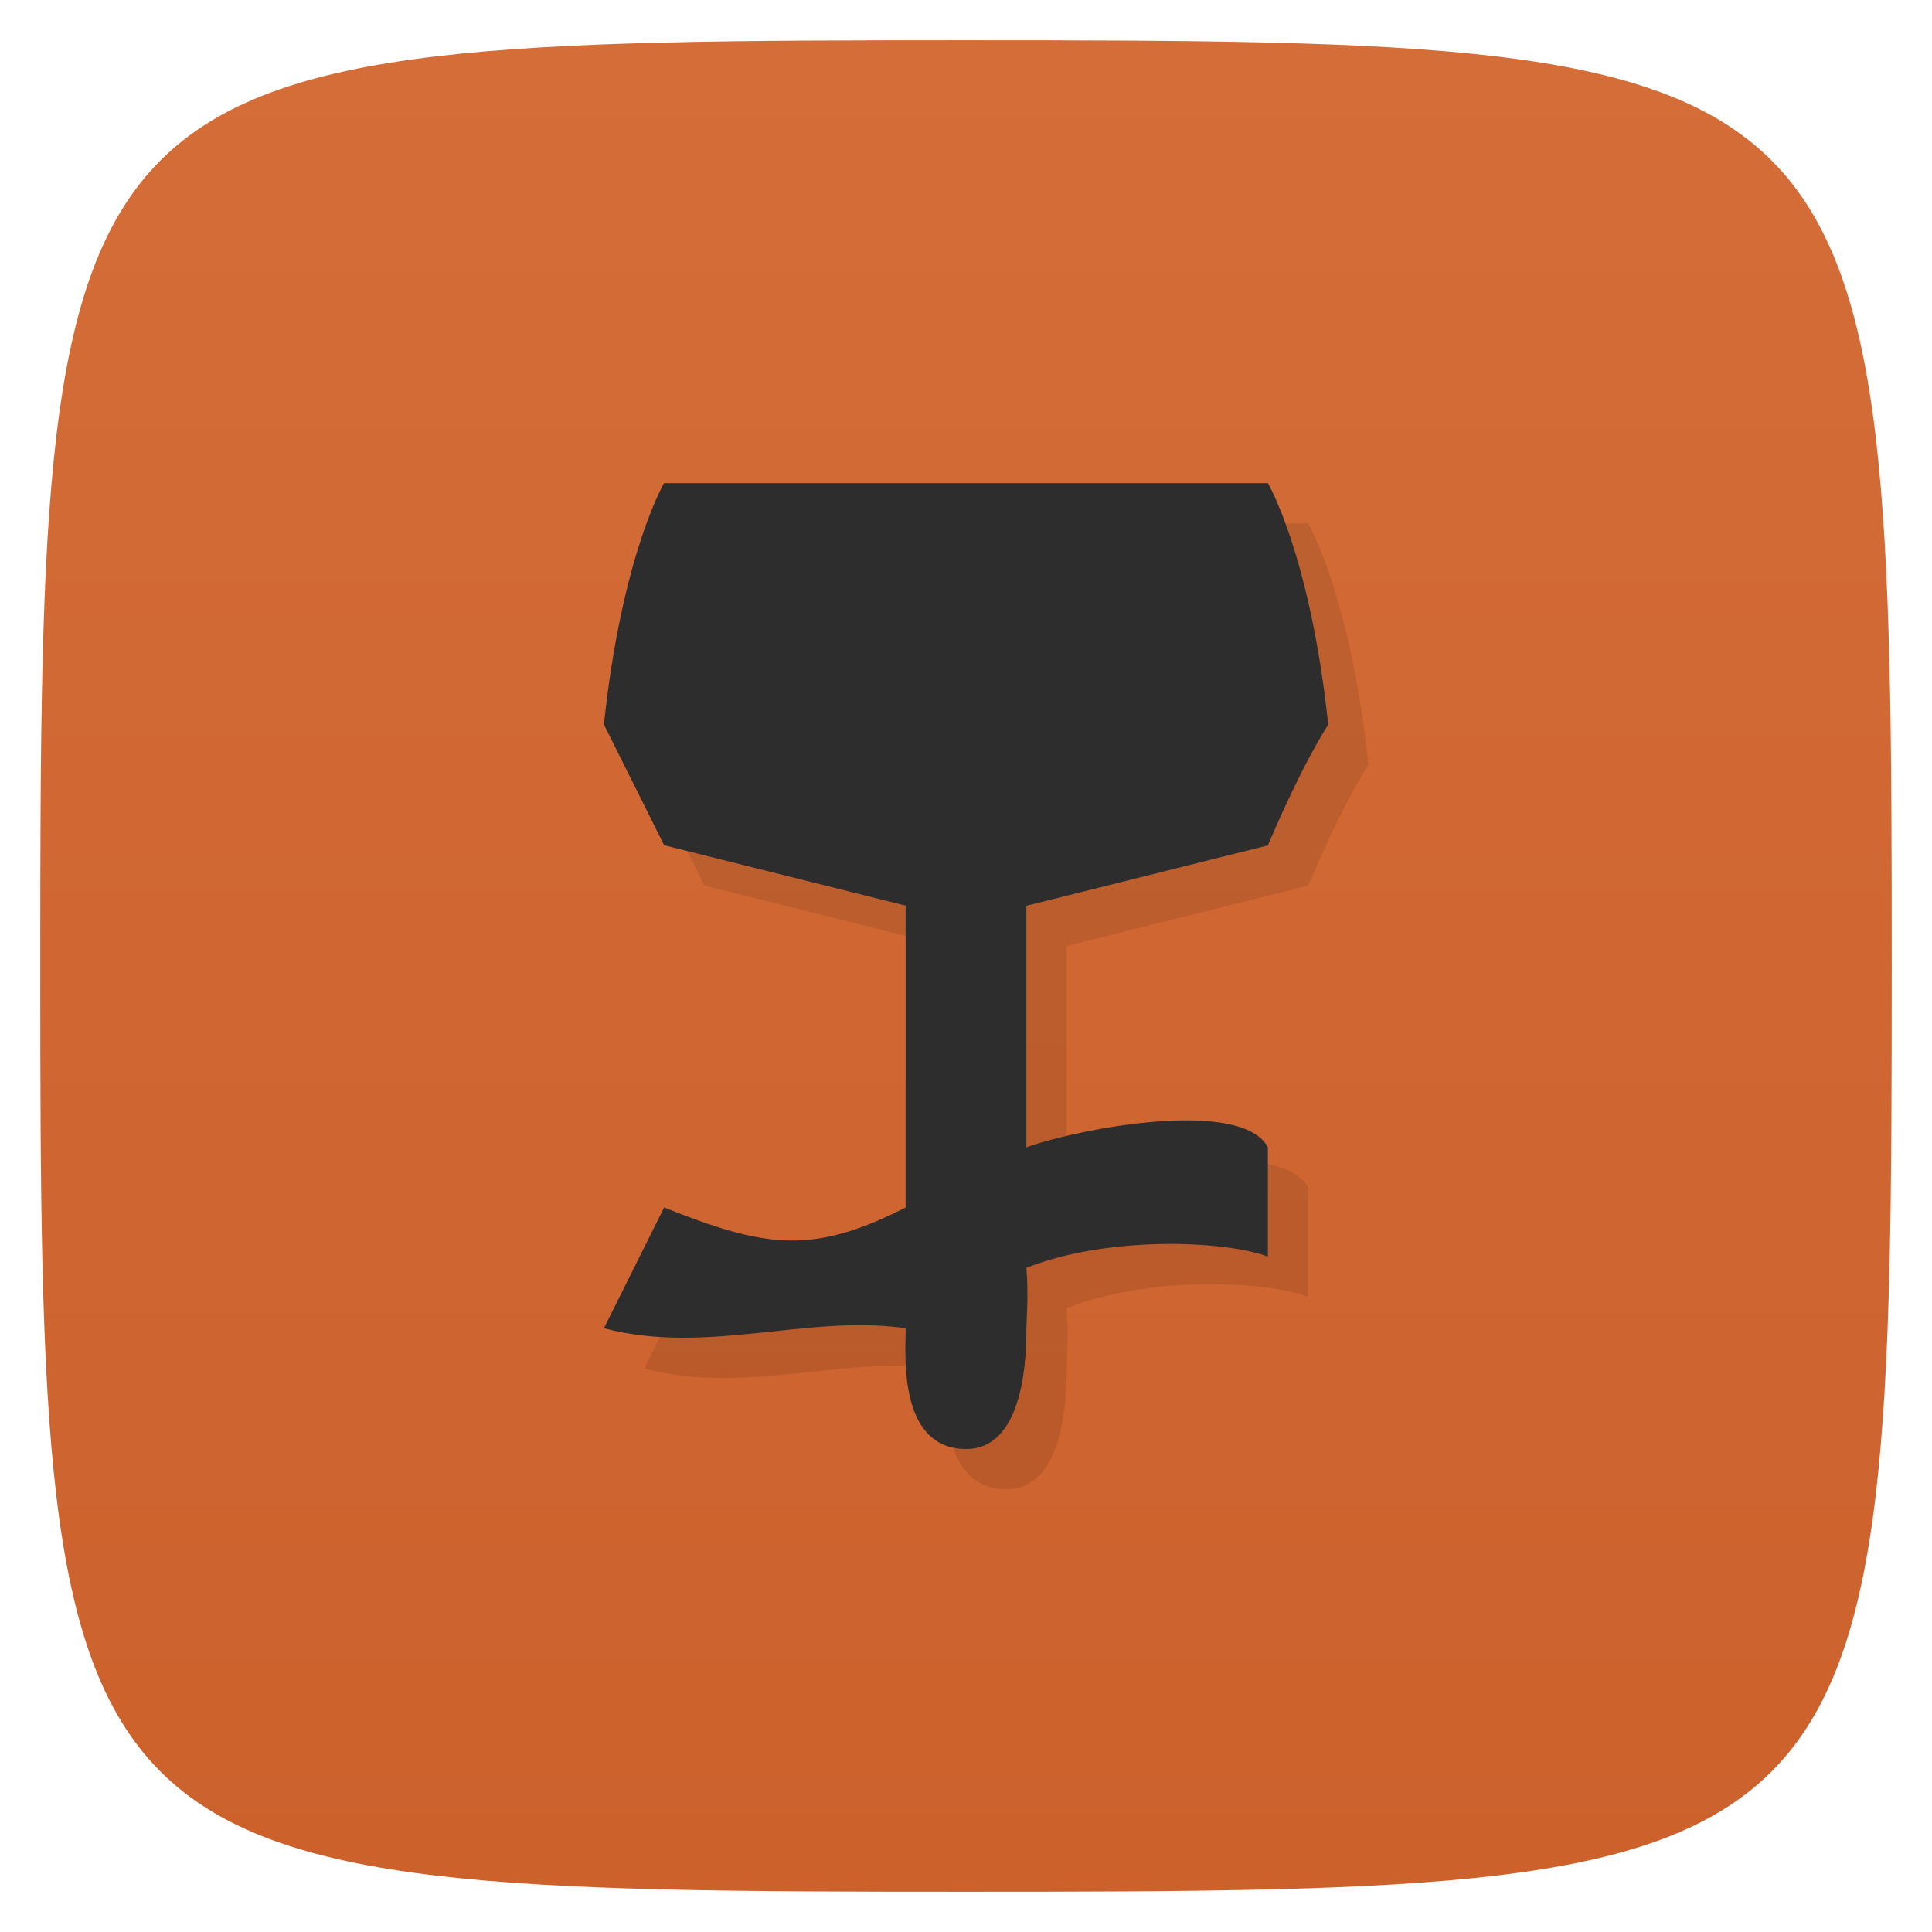 <svg viewBox="0 0 48 48" xmlns="http://www.w3.org/2000/svg" xmlns:xlink="http://www.w3.org/1999/xlink">
  <linearGradient id="a" gradientTransform="matrix(0 -1 1 0 -0 48)" gradientUnits="userSpaceOnUse" x1="1" x2="47">
    <stop offset="0" stop-color="#cc612c"/>
    <stop offset="1" stop-color="#d46d38"/>
  </linearGradient>
  <path d="m47 24c0 22.703-.297 23-23 23-22.703 0-23-.297-23-23 0-22.703.297-23 23-23 22.703 0 23 .297 23 23z" fill="url(#a)"/>
  <path d="m16.5 12c0 0-1.047 1.77-1.496 6l1.496 3 6 1.5v7.5c-2.336 1.188-3.492.996-6 0l-1.496 3c2.563.676 5.04-.352 7.5 0 0 .527-.234 3 1.5 3 1.496 0 1.496-2.469 1.496-3 0-.156.059-.855 0-1.5 2.02-.801 4.91-.684 6-.281v-2.715c-.645-1.223-4.625-.488-6 0v-6l6-1.5c.898-2.113 1.5-3 1.5-3-.453-4.234-1.5-6-1.5-6h-15m0-.008" opacity=".1" transform="translate(1 1)"/>
  <path d="m16.5 12c0 0-1.047 1.77-1.496 6l1.496 3 6 1.5v7.5c-2.336 1.188-3.492.996-6 0l-1.496 3c2.563.676 5.04-.352 7.5 0 0 .527-.234 3 1.5 3 1.496 0 1.496-2.469 1.496-3 0-.156.059-.855 0-1.5 2.02-.801 4.91-.684 6-.281v-2.715c-.645-1.223-4.625-.488-6 0v-6l6-1.5c.898-2.113 1.5-3 1.5-3-.453-4.234-1.5-6-1.5-6h-15m0-.008" fill="#2d2d2d"/>
</svg>
